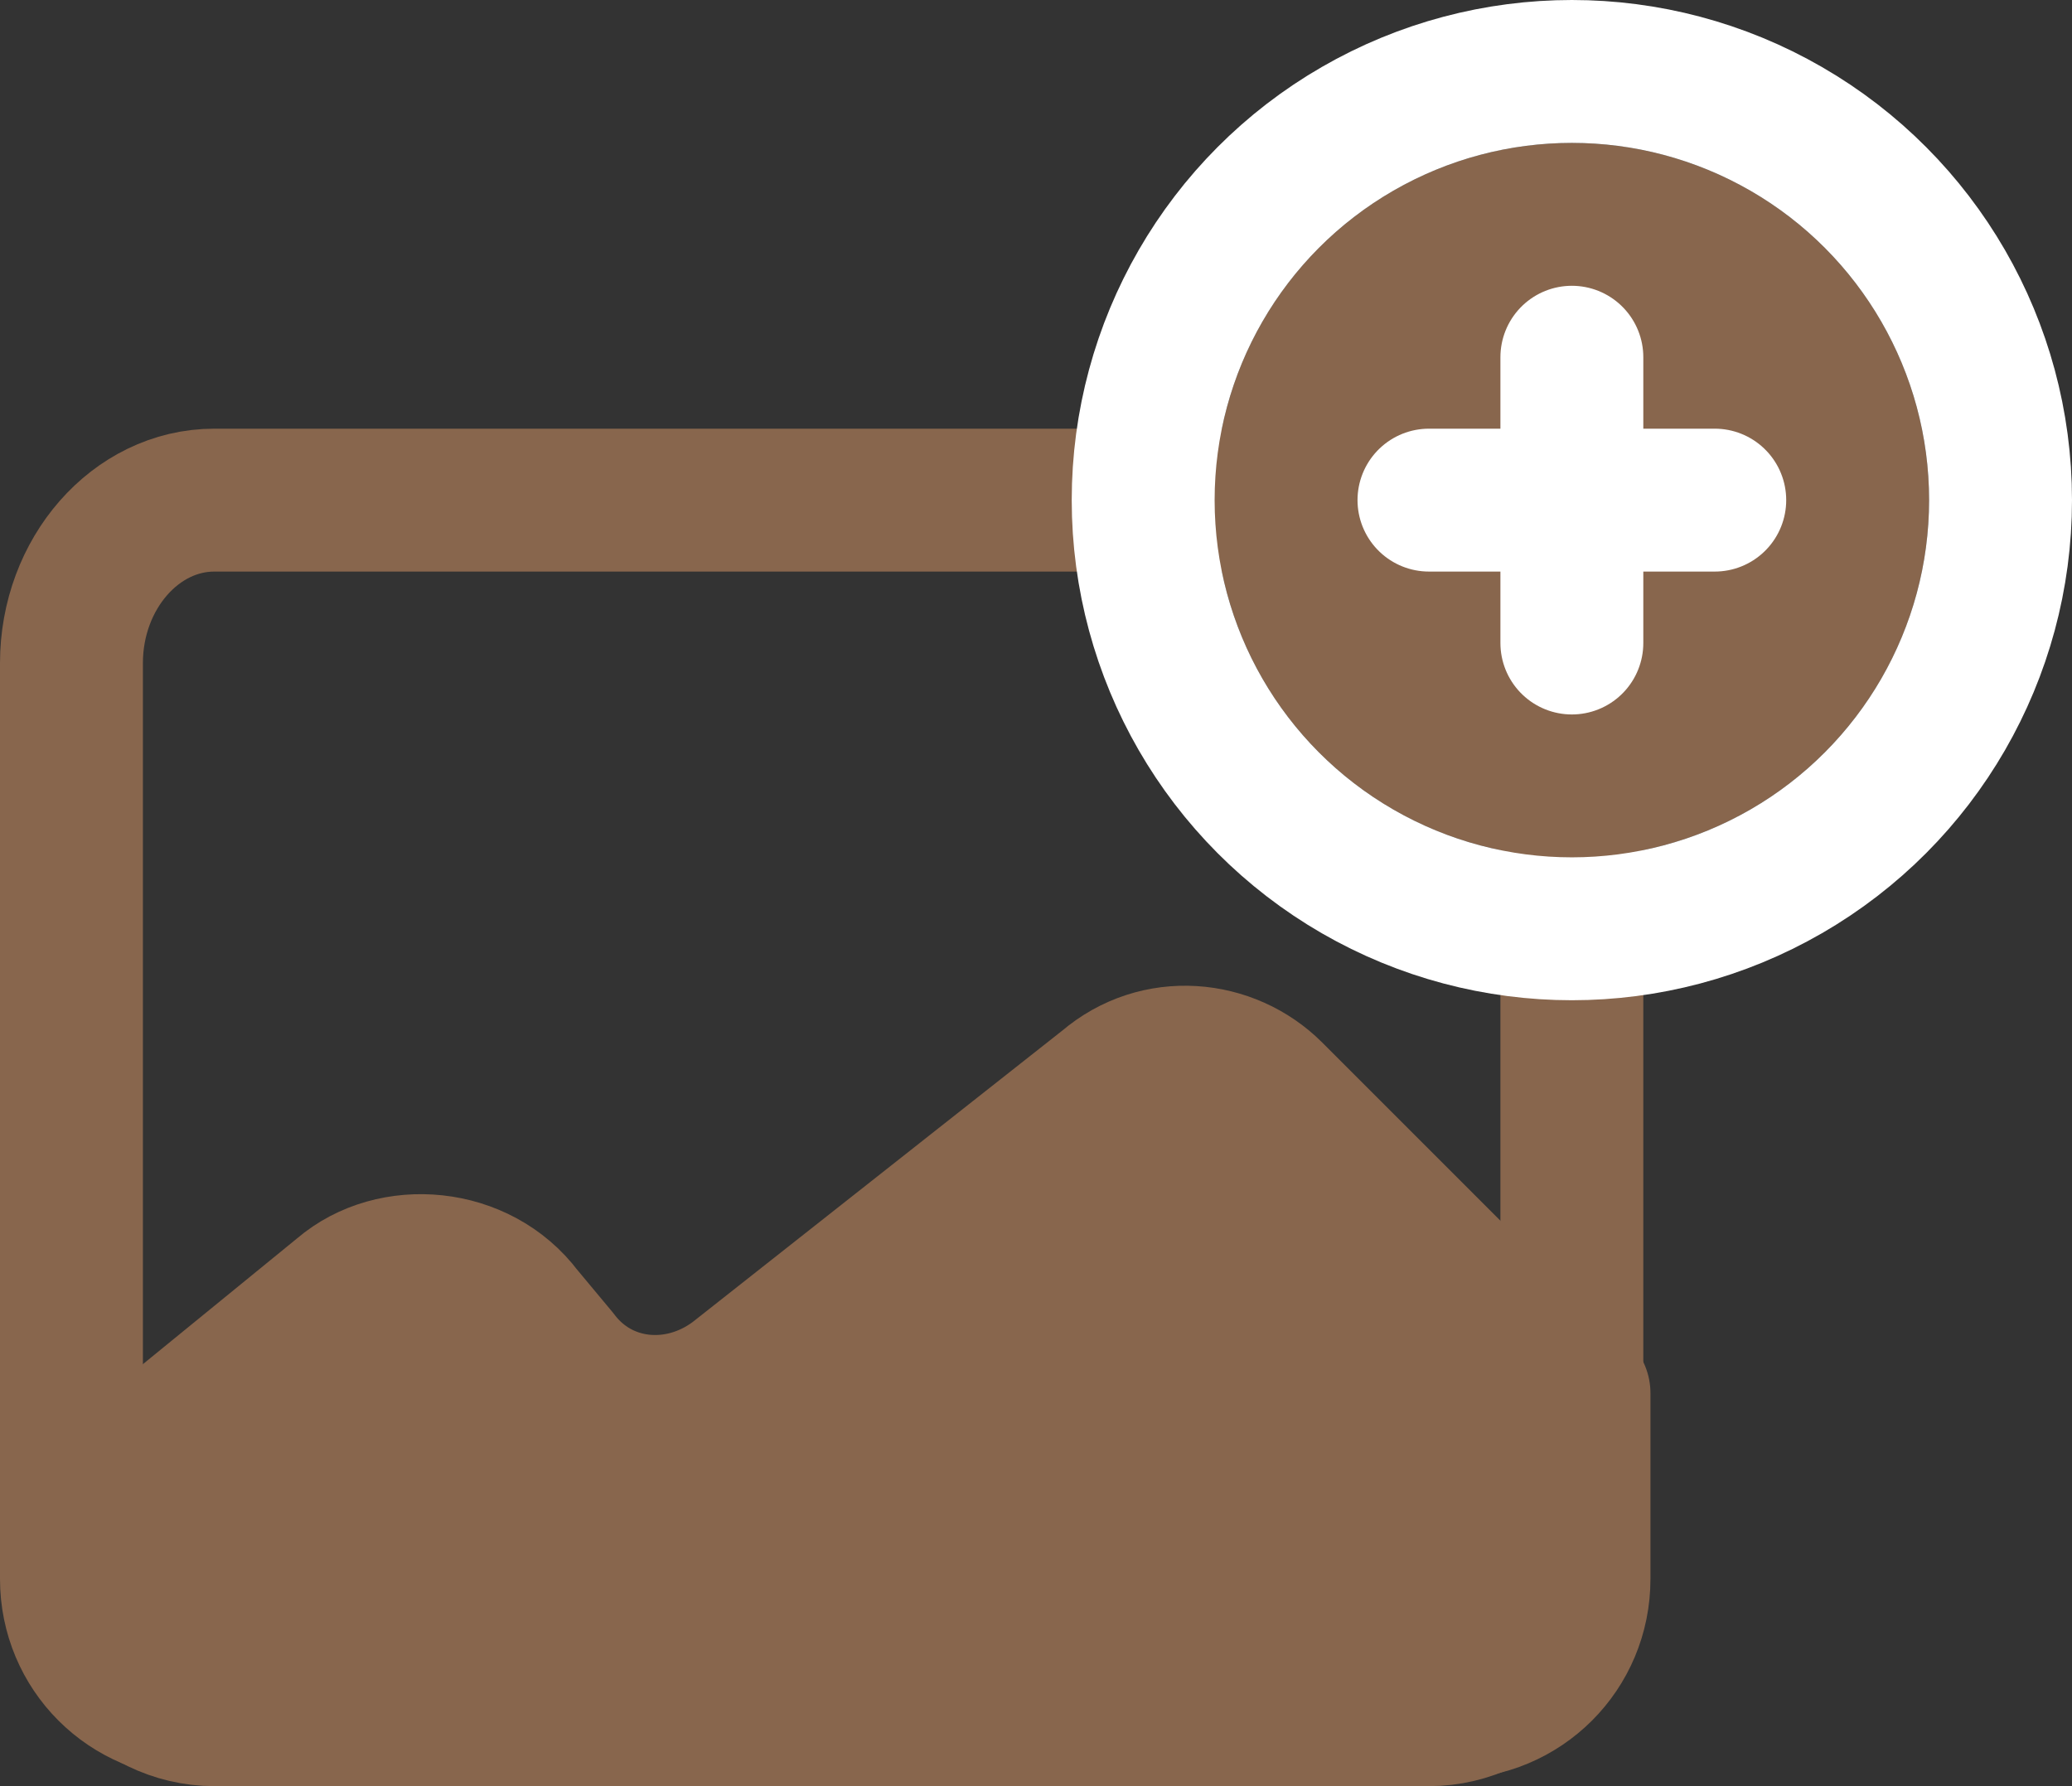 <?xml version="1.0" encoding="UTF-8" standalone="no"?>
<svg width="29px" height="25px" viewBox="0 0 29 25" version="1.1" xmlns="http://www.w3.org/2000/svg" xmlns:xlink="http://www.w3.org/1999/xlink">
    <rect x="0" y="0" width="29" height="25" fill="#333333" stroke="none"/>
    <!-- Generator: Sketch 43.2 (39069) - http://www.bohemiancoding.com/sketch -->
    <title>add-bg</title>
    <desc>Created with Sketch.</desc>
    <defs>
        <circle id="path-1" cx="21" cy="5" r="5"></circle>
    </defs>
    <g id="Page-1" stroke="none" stroke-width="1" fill="none" fill-rule="evenodd" stroke-linecap="round" stroke-linejoin="round">
        <g id="Desktop---1280x720" transform="translate(-1224, -668)">
            <g id="Stage-Area" transform="translate(1200, 460)">
                <g id="Backdrop-Area" transform="translate(0, 43)">
                    <g id="backdrop-tile">
                        <g id="add-bg" transform="translate(10, 167)">
                            <g transform="translate(15, 0)">
                                <path d="M19,22 L2,22 C0.9,22 0,20.973 0,19.718 L0,7.282 C0,6.027 0.9,5 2,5 L19,5 C20.1,5 21,6.027 21,7.282 L21,19.718 C21,20.973 20.1,22 19,22 Z" id="Shape" stroke="#88664D" stroke-width="2"></path>
                                <path d="M21,17.5 L16.8,13.3 C16.2,12.7 15.2,12.6 14.5,13.2 L9.3,17.3 C8.5,17.9 7.4,17.8 6.8,17 L6.3,16.4 C5.7,15.6 4.5,15.5 3.8,16.1 L0,19.2 L0,20.1 C0,21.1 0.8,21.9 1.8,21.9 L19.3,21.9 C20.3,21.9 21.1,21.1 21.1,20.1 L21.1,17.5 L21,17.5 Z" id="Shape" stroke="#88664D" stroke-width="2" fill="#88664D"></path>
                                <g id="Oval" fill-rule="nonzero">
                                    <use fill="#88664D" fill-rule="evenodd" xlink:href="#path-1"></use>
                                    <circle stroke="#FFFFFF" stroke-width="2" cx="21" cy="5" r="6"></circle>
                                </g>
                                <path d="M21,3 L21,7" id="Shape" stroke="#FFFFFF" stroke-width="2"></path>
                                <path d="M23,5 L19,5" id="Shape" stroke="#FFFFFF" stroke-width="2"></path>
                            </g>
                        </g>
                    </g>
                </g>
            </g>
        </g>
    </g>
</svg>
